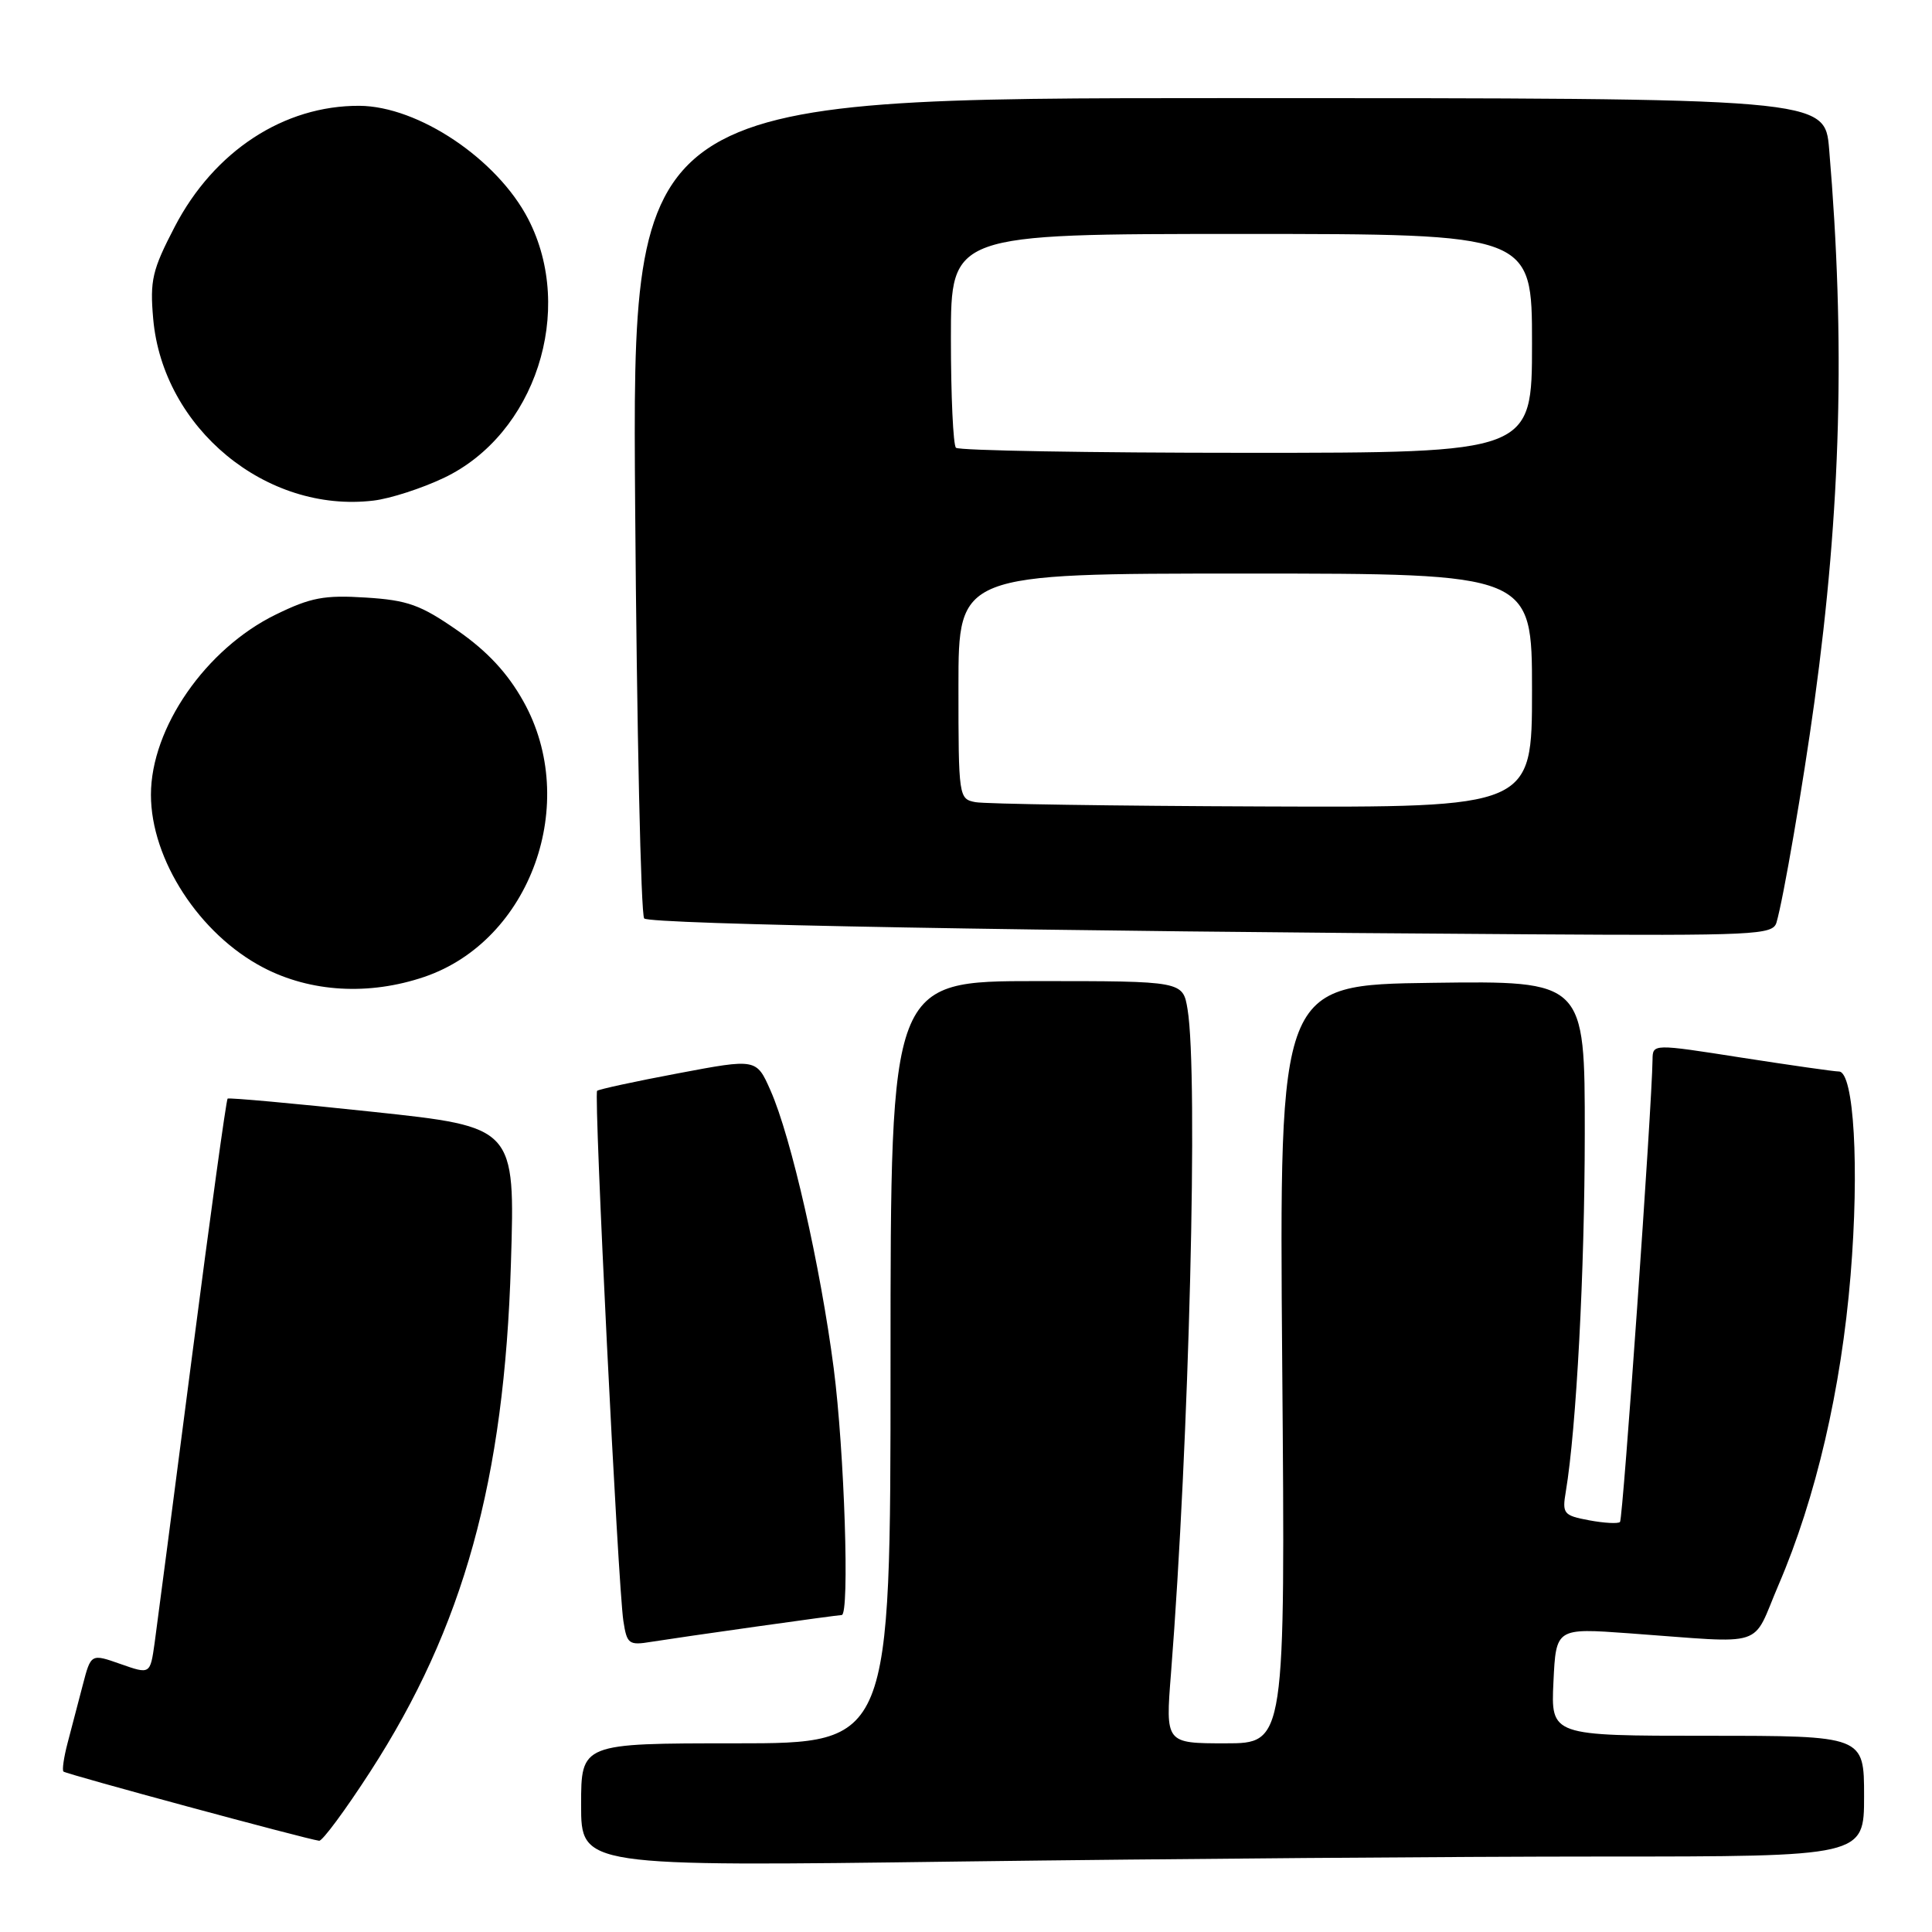 <?xml version="1.0" encoding="UTF-8" standalone="no"?>
<!DOCTYPE svg PUBLIC "-//W3C//DTD SVG 1.1//EN" "http://www.w3.org/Graphics/SVG/1.1/DTD/svg11.dtd" >
<svg xmlns="http://www.w3.org/2000/svg" xmlns:xlink="http://www.w3.org/1999/xlink" version="1.1" viewBox="0 0 256 256">
 <g >
 <path fill="currentColor"
d=" M 212.25 246.00 C 247.00 246.00 247.00 246.00 247.00 238.00 C 247.00 230.00 247.00 230.00 226.25 230.00 C 205.50 230.00 205.50 230.00 205.84 222.86 C 206.18 215.72 206.18 215.72 215.84 216.42 C 234.43 217.76 232.00 218.55 235.67 210.00 C 240.62 198.48 243.97 184.06 245.21 169.00 C 246.39 154.71 245.66 142.01 243.67 141.98 C 243.03 141.98 237.21 141.14 230.75 140.14 C 219.00 138.30 219.00 138.30 218.97 140.40 C 218.89 146.67 215.05 201.28 214.66 201.67 C 214.41 201.92 212.57 201.82 210.58 201.45 C 207.17 200.81 206.98 200.58 207.48 197.63 C 208.88 189.23 209.98 168.48 209.99 150.23 C 210.00 129.96 210.00 129.96 189.75 130.23 C 169.50 130.50 169.50 130.50 169.90 180.75 C 170.31 231.00 170.31 231.00 162.37 231.00 C 154.43 231.00 154.43 231.00 155.16 221.75 C 157.57 191.05 158.79 142.41 157.36 133.75 C 156.74 130.00 156.74 130.00 137.37 130.00 C 118.00 130.00 118.00 130.00 118.00 180.50 C 118.00 231.00 118.00 231.00 97.50 231.00 C 77.00 231.00 77.00 231.00 77.00 239.16 C 77.00 247.33 77.00 247.33 127.25 246.66 C 154.89 246.30 193.14 246.00 212.25 246.00 Z  M 49.06 234.75 C 61.43 215.62 66.83 196.15 67.70 167.41 C 68.26 149.33 68.26 149.33 49.38 147.32 C 39.00 146.21 30.35 145.43 30.16 145.57 C 29.98 145.72 27.86 161.06 25.45 179.67 C 23.04 198.28 20.81 215.38 20.49 217.69 C 19.90 221.87 19.90 221.87 15.97 220.49 C 12.05 219.11 12.05 219.11 10.96 223.30 C 10.36 225.61 9.46 229.05 8.96 230.94 C 8.46 232.84 8.21 234.55 8.41 234.74 C 8.75 235.08 40.65 243.71 42.29 243.91 C 42.72 243.96 45.77 239.84 49.06 234.75 Z  M 100.28 215.52 C 106.21 214.68 111.27 214.00 111.53 214.00 C 112.60 214.00 111.89 192.27 110.47 181.30 C 108.71 167.75 104.83 150.66 102.10 144.50 C 100.23 140.26 100.23 140.26 89.86 142.22 C 84.16 143.29 79.33 144.34 79.12 144.54 C 78.66 145.00 81.89 210.16 82.60 214.79 C 83.07 217.85 83.32 218.04 86.30 217.55 C 88.06 217.27 94.35 216.35 100.28 215.52 Z  M 56.23 129.44 C 70.31 124.64 76.88 106.37 69.35 92.93 C 67.25 89.17 64.57 86.29 60.63 83.55 C 55.74 80.15 54.04 79.53 48.47 79.18 C 42.97 78.83 41.17 79.17 36.53 81.44 C 27.26 85.97 20.00 96.46 20.00 105.31 C 20.00 113.90 26.43 123.79 34.87 128.20 C 41.16 131.49 48.90 131.93 56.23 129.44 Z  M 235.39 122.25 C 236.29 119.22 238.92 103.93 240.42 93.00 C 243.94 67.39 244.53 45.26 242.37 19.75 C 241.80 13.00 241.80 13.00 162.78 13.00 C 83.76 13.00 83.76 13.00 84.16 66.95 C 84.38 96.62 84.92 121.26 85.36 121.70 C 86.14 122.48 137.66 123.40 202.68 123.80 C 232.57 123.99 234.90 123.88 235.39 122.25 Z  M 58.82 63.32 C 70.92 57.56 76.26 41.16 69.99 29.02 C 65.88 21.08 55.43 14.07 47.62 14.02 C 37.62 13.97 28.37 20.02 23.16 30.03 C 20.17 35.78 19.85 37.14 20.30 42.25 C 21.58 56.73 35.28 68.04 49.50 66.33 C 51.70 66.07 55.90 64.71 58.82 63.32 Z  M 129.25 106.29 C 127.04 105.87 127.00 105.62 127.00 90.93 C 127.00 76.00 127.00 76.00 165.00 76.00 C 203.00 76.00 203.00 76.00 203.00 91.50 C 203.00 107.00 203.00 107.00 167.25 106.86 C 147.59 106.79 130.49 106.53 129.25 106.29 Z  M 126.67 59.33 C 126.30 58.97 126.00 52.44 126.00 44.83 C 126.00 31.00 126.00 31.00 164.50 31.00 C 203.00 31.00 203.00 31.00 203.00 45.50 C 203.00 60.00 203.00 60.00 165.17 60.00 C 144.36 60.00 127.03 59.70 126.67 59.33 Z "/>
</g>
</svg>